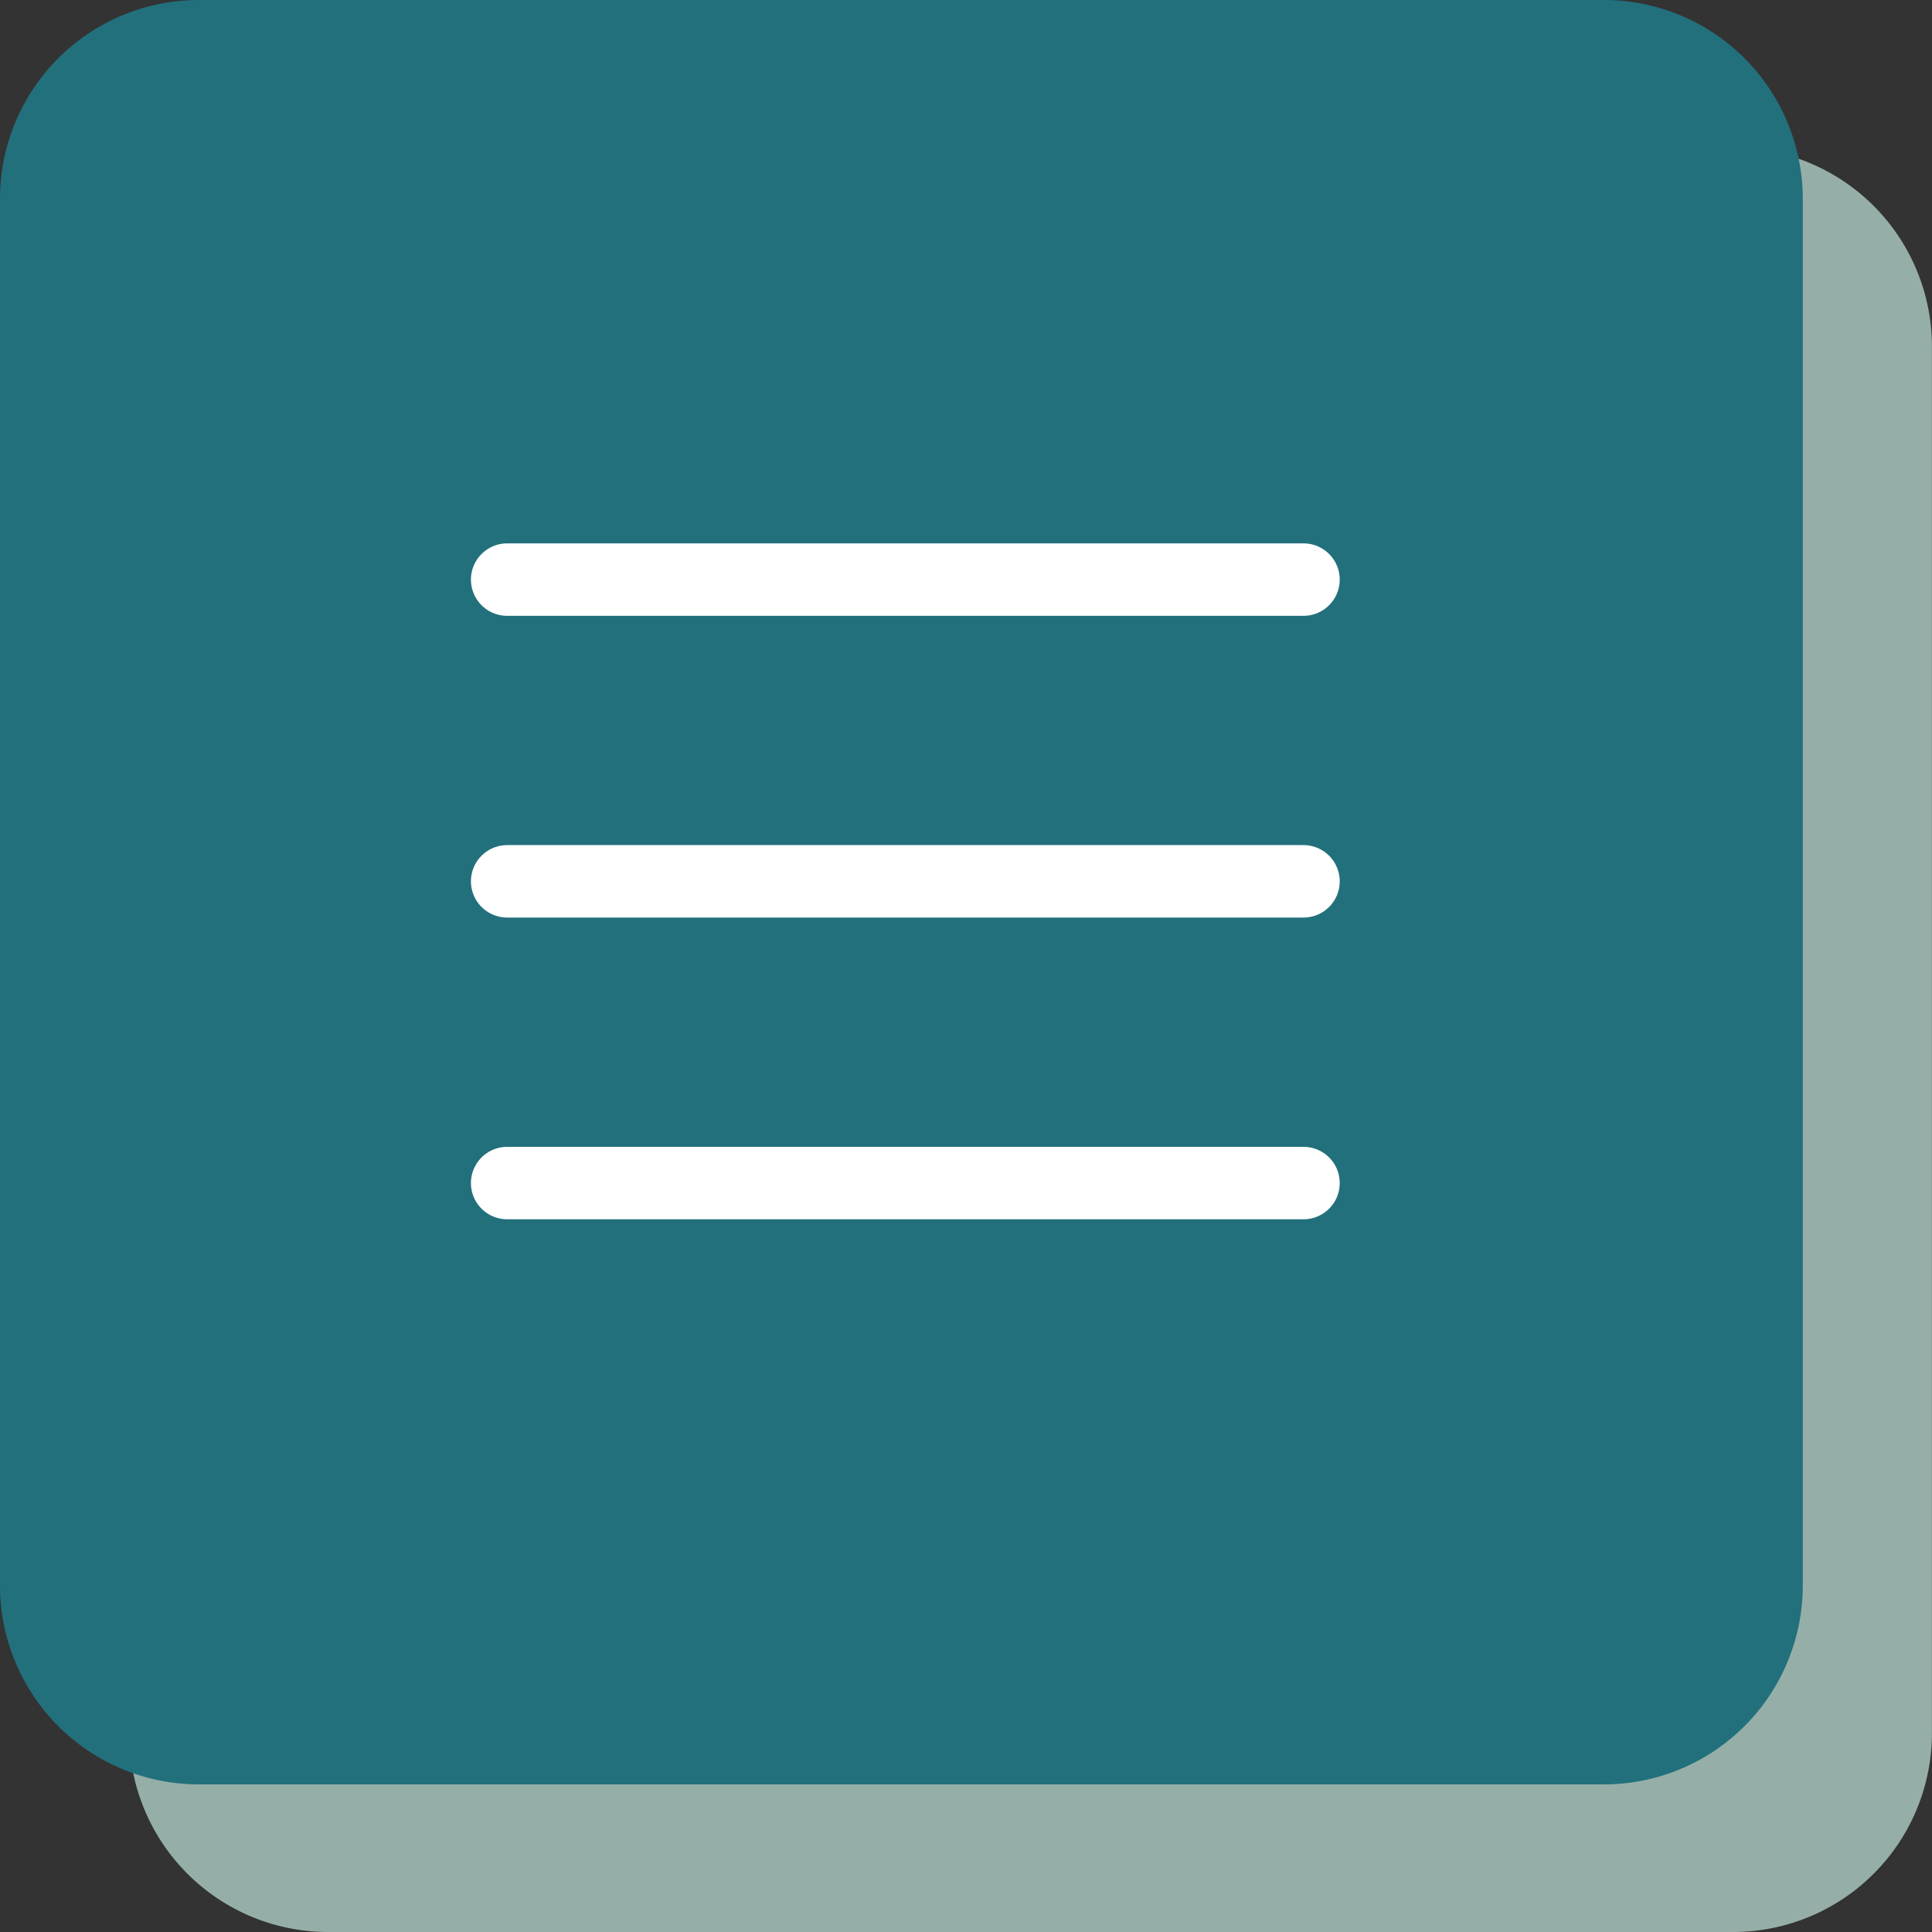 <svg xmlns="http://www.w3.org/2000/svg" width="80" height="80" viewBox="0 0 80 80">
  <rect x="0" y="0" width="80" height="80" fill="#333333" stroke="none"/>
  <g id="Group_18502" data-name="Group 18502" transform="translate(-1072 -20)">
    <path id="Path_39842" data-name="Path 39842" d="M8.2,0H66.449a8.237,8.237,0,0,1,8.2,8.271V65.616a8.237,8.237,0,0,1-8.2,8.271H8.2A8.237,8.237,0,0,1,0,65.616V8.271A8.237,8.237,0,0,1,8.2,0Z" transform="translate(1077.348 26.113)" fill="#95afa8"/>
    <path id="Path_39766" data-name="Path 39766" d="M8.2,0H66.449a8.237,8.237,0,0,1,8.2,8.271V65.617a8.237,8.237,0,0,1-8.2,8.271H8.2A8.237,8.237,0,0,1,0,65.617V8.271A8.237,8.237,0,0,1,8.2,0Z" transform="translate(1072 20)" fill="#22707c"/>
    <g id="Group_18198" data-name="Group 18198" transform="translate(7.574 -3.506)">
      <path id="Path_39844" data-name="Path 39844" d="M-7981.574-22309.494h32.975" transform="translate(9067 22357)" fill="none" stroke="#fff" stroke-linecap="round" stroke-width="3"/>
      <path id="Path_39846" data-name="Path 39846" d="M-7981.574-22309.494h32.975" transform="translate(9067 22381.988)" fill="none" stroke="#fff" stroke-linecap="round" stroke-width="3"/>
      <path id="Path_39845" data-name="Path 39845" d="M-7981.574-22309.494h32.975" transform="translate(9067 22369.494)" fill="none" stroke="#fff" stroke-linecap="round" stroke-width="3"/>
    </g>
  </g>
</svg>

